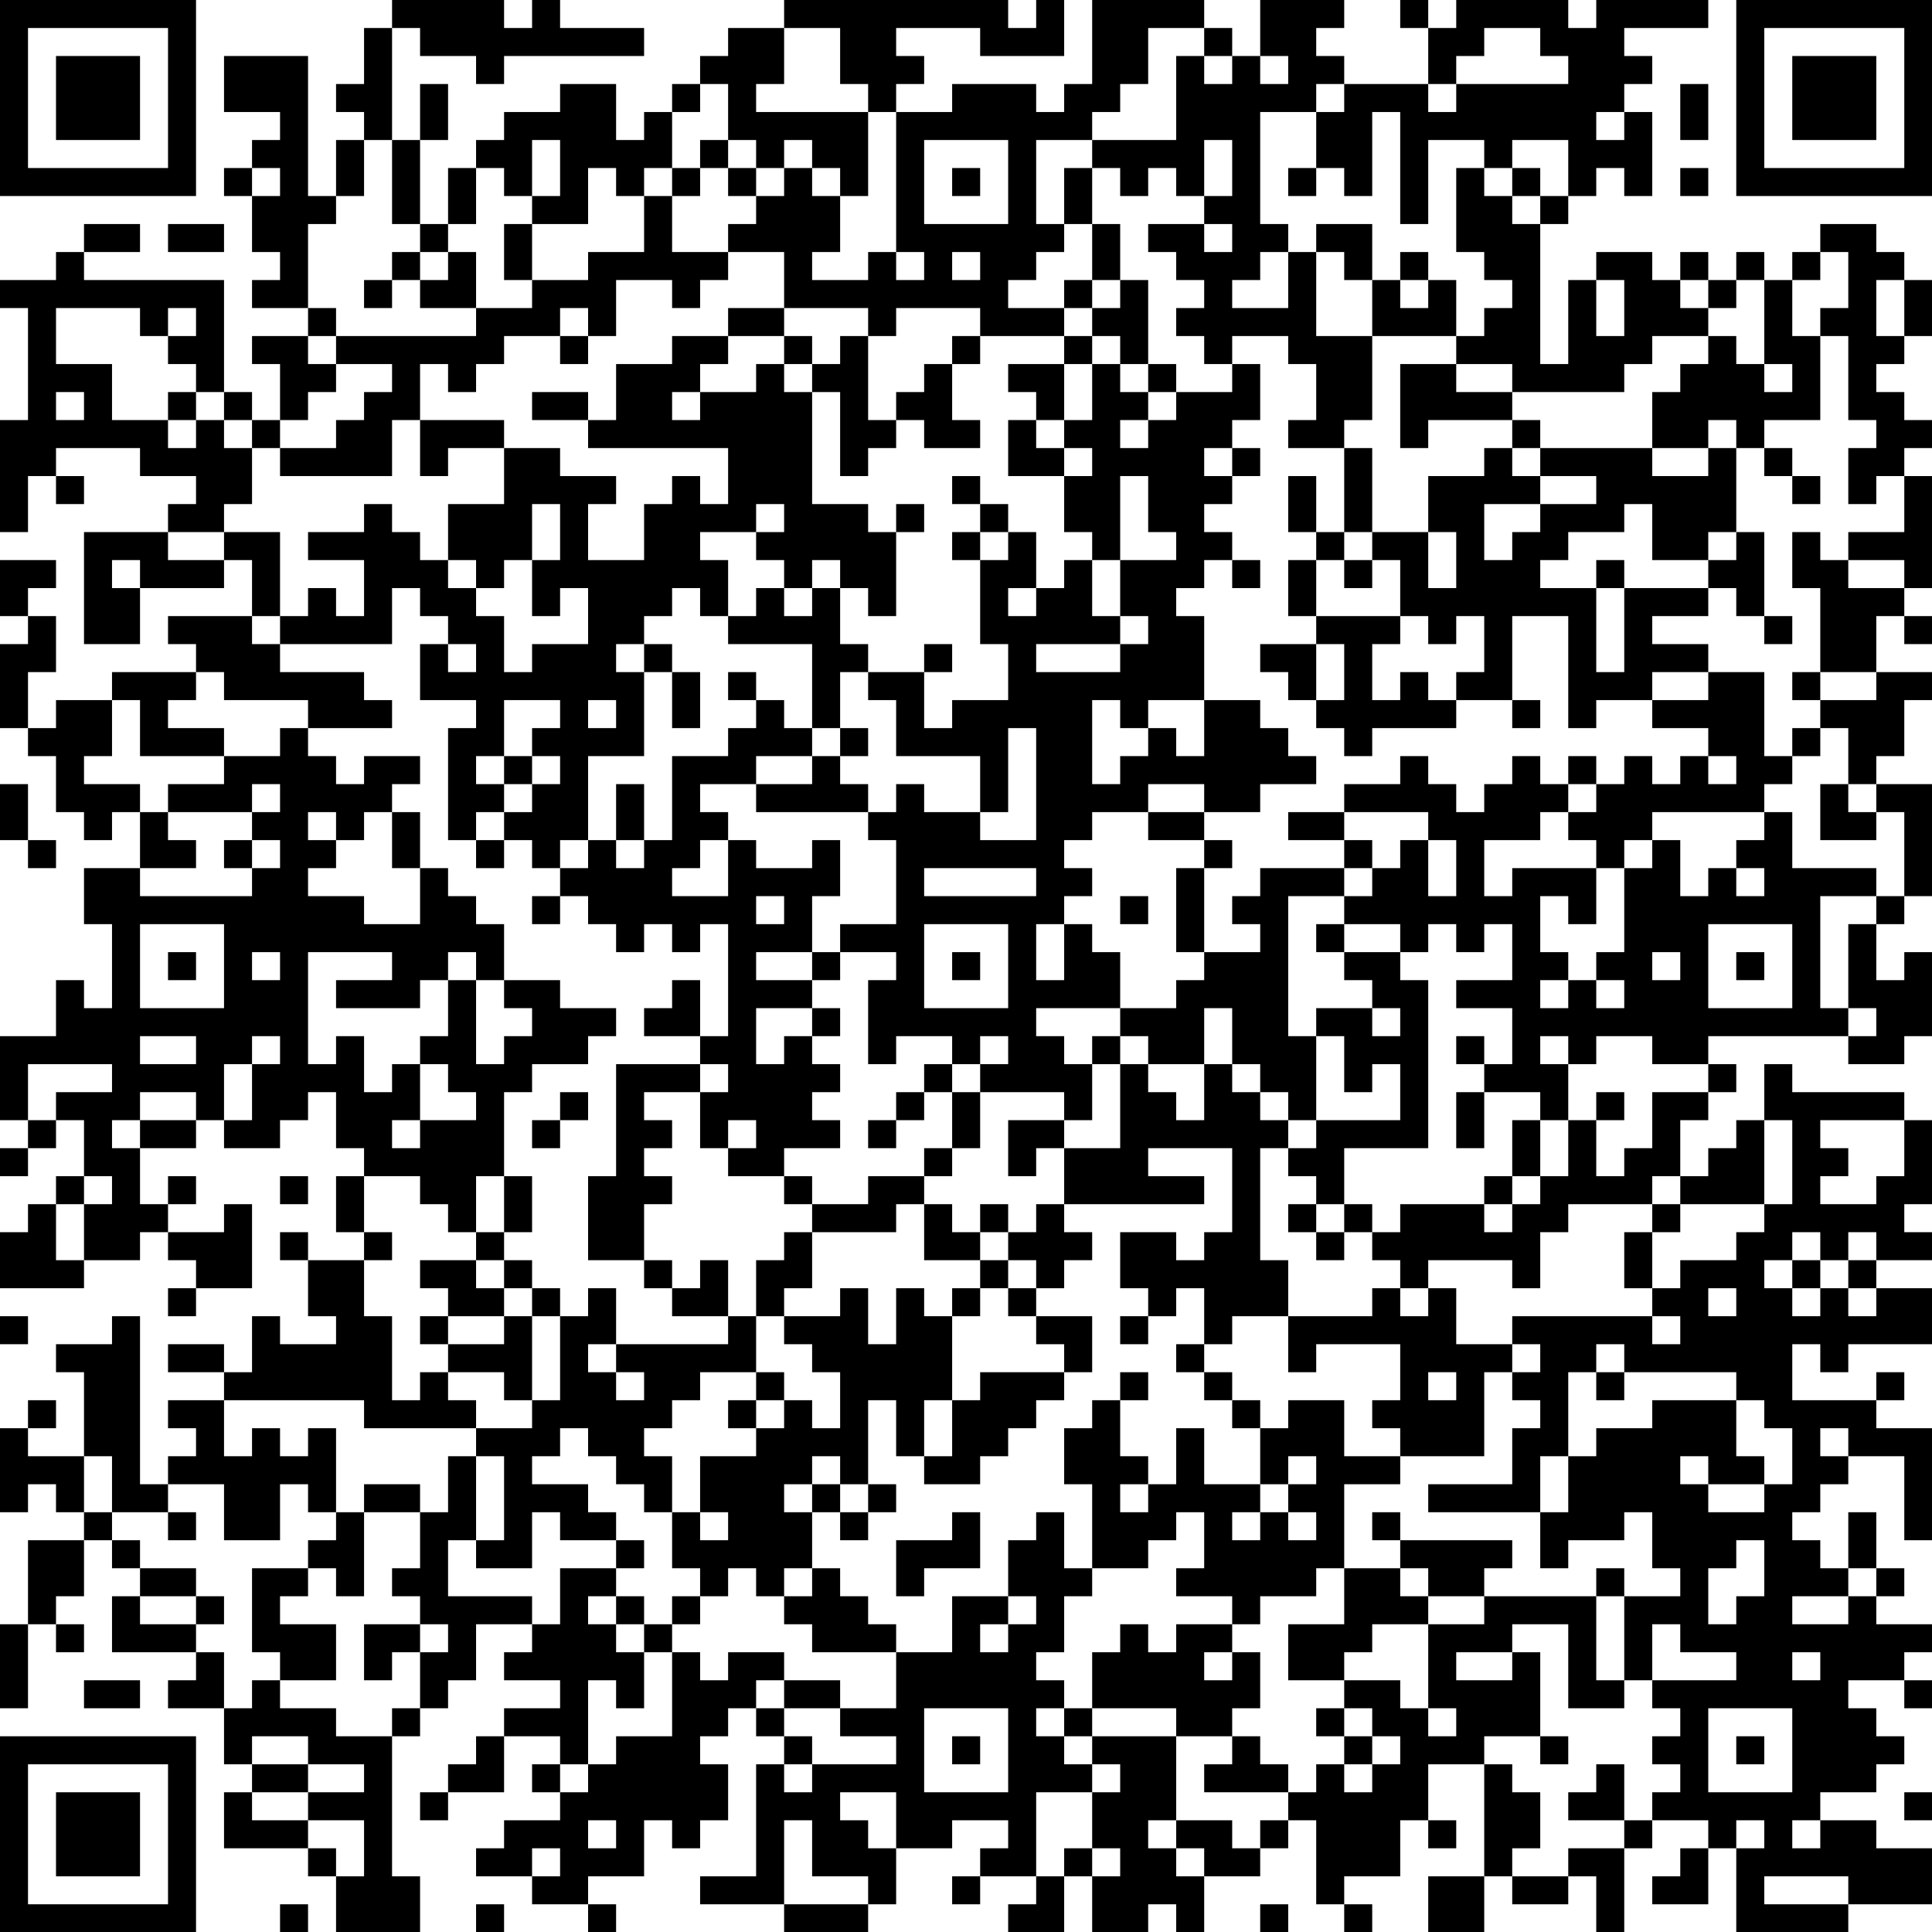 <?xml version="1.0" encoding="UTF-8"?>
<svg xmlns="http://www.w3.org/2000/svg" version="1.1" width="200" height="200" viewBox="0 0 200 200"><rect x="0" y="0" width="200" height="200" fill="#ffffff"/><g transform="scale(2.899)"><g transform="translate(0,0)"><path fill-rule="evenodd" d="M14 0L14 1L13 1L13 3L12 3L12 4L13 4L13 5L12 5L12 7L11 7L11 2L8 2L8 4L10 4L10 5L9 5L9 6L8 6L8 7L9 7L9 9L10 9L10 10L9 10L9 11L11 11L11 12L9 12L9 13L10 13L10 15L9 15L9 14L8 14L8 10L3 10L3 9L5 9L5 8L3 8L3 9L2 9L2 10L0 10L0 11L1 11L1 15L0 15L0 19L1 19L1 17L2 17L2 18L3 18L3 17L2 17L2 16L5 16L5 17L7 17L7 18L6 18L6 19L3 19L3 23L5 23L5 21L8 21L8 20L9 20L9 22L6 22L6 23L7 23L7 24L4 24L4 25L2 25L2 26L1 26L1 24L2 24L2 22L1 22L1 21L2 21L2 20L0 20L0 22L1 22L1 23L0 23L0 26L1 26L1 27L2 27L2 29L3 29L3 30L4 30L4 29L5 29L5 31L3 31L3 33L4 33L4 36L3 36L3 35L2 35L2 37L0 37L0 40L1 40L1 41L0 41L0 42L1 42L1 41L2 41L2 40L3 40L3 42L2 42L2 43L1 43L1 44L0 44L0 46L3 46L3 45L5 45L5 44L6 44L6 45L7 45L7 46L6 46L6 47L7 47L7 46L9 46L9 43L8 43L8 44L6 44L6 43L7 43L7 42L6 42L6 43L5 43L5 41L7 41L7 40L8 40L8 41L10 41L10 40L11 40L11 39L12 39L12 41L13 41L13 42L12 42L12 44L13 44L13 45L11 45L11 44L10 44L10 45L11 45L11 47L12 47L12 48L10 48L10 47L9 47L9 49L8 49L8 48L6 48L6 49L8 49L8 50L6 50L6 51L7 51L7 52L6 52L6 53L5 53L5 47L4 47L4 48L2 48L2 49L3 49L3 52L1 52L1 51L2 51L2 50L1 50L1 51L0 51L0 54L1 54L1 53L2 53L2 54L3 54L3 55L1 55L1 58L0 58L0 61L1 61L1 58L2 58L2 59L3 59L3 58L2 58L2 57L3 57L3 55L4 55L4 56L5 56L5 57L4 57L4 59L7 59L7 60L6 60L6 61L8 61L8 63L9 63L9 64L8 64L8 66L11 66L11 67L12 67L12 69L15 69L15 67L14 67L14 62L15 62L15 61L16 61L16 60L17 60L17 58L19 58L19 59L18 59L18 60L20 60L20 61L18 61L18 62L17 62L17 63L16 63L16 64L15 64L15 65L16 65L16 64L18 64L18 62L20 62L20 63L19 63L19 64L20 64L20 65L18 65L18 66L17 66L17 67L19 67L19 68L21 68L21 69L22 69L22 68L21 68L21 67L23 67L23 65L24 65L24 66L25 66L25 65L26 65L26 63L25 63L25 62L26 62L26 61L27 61L27 62L28 62L28 63L27 63L27 67L25 67L25 68L28 68L28 69L31 69L31 68L32 68L32 66L34 66L34 65L36 65L36 66L35 66L35 67L34 67L34 68L35 68L35 67L37 67L37 68L36 68L36 69L38 69L38 67L39 67L39 69L41 69L41 68L42 68L42 69L43 69L43 67L45 67L45 66L46 66L46 65L47 65L47 68L48 68L48 69L49 69L49 68L48 68L48 67L50 67L50 65L51 65L51 66L52 66L52 65L51 65L51 63L53 63L53 67L51 67L51 69L53 69L53 67L54 67L54 68L56 68L56 67L57 67L57 69L58 69L58 66L59 66L59 65L61 65L61 66L60 66L60 67L59 67L59 68L61 68L61 66L62 66L62 69L66 69L66 68L69 68L69 66L67 66L67 65L65 65L65 64L67 64L67 63L68 63L68 62L67 62L67 61L66 61L66 60L68 60L68 61L69 61L69 60L68 60L68 59L69 59L69 58L67 58L67 57L68 57L68 56L67 56L67 54L66 54L66 56L65 56L65 55L64 55L64 54L65 54L65 53L66 53L66 52L68 52L68 55L69 55L69 51L67 51L67 50L68 50L68 49L67 49L67 50L64 50L64 48L65 48L65 49L66 49L66 48L69 48L69 46L67 46L67 45L69 45L69 44L68 44L68 43L69 43L69 40L68 40L68 39L64 39L64 38L63 38L63 40L62 40L62 41L61 41L61 42L60 42L60 40L61 40L61 39L62 39L62 38L61 38L61 37L66 37L66 38L68 38L68 37L69 37L69 34L68 34L68 35L67 35L67 33L68 33L68 32L69 32L69 28L67 28L67 27L68 27L68 25L69 25L69 24L67 24L67 22L68 22L68 23L69 23L69 22L68 22L68 21L69 21L69 17L68 17L68 16L69 16L69 15L68 15L68 14L67 14L67 13L68 13L68 12L69 12L69 10L68 10L68 9L67 9L67 8L65 8L65 9L64 9L64 10L63 10L63 9L62 9L62 10L61 10L61 9L60 9L60 10L59 10L59 9L57 9L57 10L56 10L56 13L55 13L55 8L56 8L56 7L57 7L57 6L58 6L58 7L59 7L59 4L58 4L58 3L59 3L59 2L58 2L58 1L61 1L61 0L57 0L57 1L56 1L56 0L52 0L52 1L51 1L51 0L50 0L50 1L51 1L51 3L48 3L48 2L47 2L47 1L48 1L48 0L45 0L45 2L44 2L44 1L43 1L43 0L39 0L39 3L38 3L38 4L37 4L37 3L34 3L34 4L32 4L32 3L33 3L33 2L32 2L32 1L35 1L35 2L38 2L38 0L37 0L37 1L36 1L36 0L28 0L28 1L26 1L26 2L25 2L25 3L24 3L24 4L23 4L23 5L22 5L22 3L20 3L20 4L18 4L18 5L17 5L17 6L16 6L16 8L15 8L15 5L16 5L16 3L15 3L15 5L14 5L14 1L15 1L15 2L17 2L17 3L18 3L18 2L23 2L23 1L20 1L20 0L19 0L19 1L18 1L18 0ZM28 1L28 3L27 3L27 4L31 4L31 7L30 7L30 6L29 6L29 5L28 5L28 6L27 6L27 5L26 5L26 3L25 3L25 4L24 4L24 6L23 6L23 7L22 7L22 6L21 6L21 8L19 8L19 7L20 7L20 5L19 5L19 7L18 7L18 6L17 6L17 8L16 8L16 9L15 9L15 8L14 8L14 5L13 5L13 7L12 7L12 8L11 8L11 11L12 11L12 12L11 12L11 13L12 13L12 14L11 14L11 15L10 15L10 16L9 16L9 15L8 15L8 14L7 14L7 13L6 13L6 12L7 12L7 11L6 11L6 12L5 12L5 11L2 11L2 13L4 13L4 15L6 15L6 16L7 16L7 15L8 15L8 16L9 16L9 18L8 18L8 19L6 19L6 20L8 20L8 19L10 19L10 22L9 22L9 23L10 23L10 24L13 24L13 25L14 25L14 26L11 26L11 25L8 25L8 24L7 24L7 25L6 25L6 26L8 26L8 27L5 27L5 25L4 25L4 27L3 27L3 28L5 28L5 29L6 29L6 30L7 30L7 31L5 31L5 32L9 32L9 31L10 31L10 30L9 30L9 29L10 29L10 28L9 28L9 29L6 29L6 28L8 28L8 27L10 27L10 26L11 26L11 27L12 27L12 28L13 28L13 27L15 27L15 28L14 28L14 29L13 29L13 30L12 30L12 29L11 29L11 30L12 30L12 31L11 31L11 32L13 32L13 33L15 33L15 31L16 31L16 32L17 32L17 33L18 33L18 35L17 35L17 34L16 34L16 35L15 35L15 36L12 36L12 35L14 35L14 34L11 34L11 38L12 38L12 37L13 37L13 39L14 39L14 38L15 38L15 40L14 40L14 41L15 41L15 40L17 40L17 39L16 39L16 38L15 38L15 37L16 37L16 35L17 35L17 38L18 38L18 37L19 37L19 36L18 36L18 35L20 35L20 36L22 36L22 37L21 37L21 38L19 38L19 39L18 39L18 42L17 42L17 44L16 44L16 43L15 43L15 42L13 42L13 44L14 44L14 45L13 45L13 47L14 47L14 50L15 50L15 49L16 49L16 50L17 50L17 51L13 51L13 50L8 50L8 52L9 52L9 51L10 51L10 52L11 52L11 51L12 51L12 54L11 54L11 53L10 53L10 55L8 55L8 53L6 53L6 54L4 54L4 52L3 52L3 54L4 54L4 55L5 55L5 56L7 56L7 57L5 57L5 58L7 58L7 59L8 59L8 61L9 61L9 60L10 60L10 61L12 61L12 62L14 62L14 61L15 61L15 59L16 59L16 58L15 58L15 57L14 57L14 56L15 56L15 54L16 54L16 52L17 52L17 55L16 55L16 57L19 57L19 58L20 58L20 56L22 56L22 57L21 57L21 58L22 58L22 59L23 59L23 61L22 61L22 60L21 60L21 63L20 63L20 64L21 64L21 63L22 63L22 62L24 62L24 59L25 59L25 60L26 60L26 59L28 59L28 60L27 60L27 61L28 61L28 62L29 62L29 63L28 63L28 64L29 64L29 63L32 63L32 62L30 62L30 61L32 61L32 59L34 59L34 57L36 57L36 58L35 58L35 59L36 59L36 58L37 58L37 57L36 57L36 55L37 55L37 54L38 54L38 56L39 56L39 57L38 57L38 59L37 59L37 60L38 60L38 61L37 61L37 62L38 62L38 63L39 63L39 64L37 64L37 67L38 67L38 66L39 66L39 67L40 67L40 66L39 66L39 64L40 64L40 63L39 63L39 62L42 62L42 65L41 65L41 66L42 66L42 67L43 67L43 66L42 66L42 65L44 65L44 66L45 66L45 65L46 65L46 64L47 64L47 63L48 63L48 64L49 64L49 63L50 63L50 62L49 62L49 61L48 61L48 60L50 60L50 61L51 61L51 62L52 62L52 61L51 61L51 58L53 58L53 57L57 57L57 60L58 60L58 61L56 61L56 58L54 58L54 59L52 59L52 60L54 60L54 59L55 59L55 62L53 62L53 63L54 63L54 64L55 64L55 66L54 66L54 67L56 67L56 66L58 66L58 65L59 65L59 64L60 64L60 63L59 63L59 62L60 62L60 61L59 61L59 60L62 60L62 59L60 59L60 58L59 58L59 60L58 60L58 57L60 57L60 56L59 56L59 54L58 54L58 55L56 55L56 56L55 56L55 54L56 54L56 52L57 52L57 51L59 51L59 50L62 50L62 52L63 52L63 53L61 53L61 52L60 52L60 53L61 53L61 54L63 54L63 53L64 53L64 51L63 51L63 50L62 50L62 49L58 49L58 48L57 48L57 49L56 49L56 52L55 52L55 54L51 54L51 53L54 53L54 51L55 51L55 50L54 50L54 49L55 49L55 48L54 48L54 47L59 47L59 48L60 48L60 47L59 47L59 46L60 46L60 45L62 45L62 44L63 44L63 43L64 43L64 40L63 40L63 43L60 43L60 42L59 42L59 43L56 43L56 44L55 44L55 46L54 46L54 45L51 45L51 46L50 46L50 45L49 45L49 44L50 44L50 43L53 43L53 44L54 44L54 43L55 43L55 42L56 42L56 40L57 40L57 42L58 42L58 41L59 41L59 39L61 39L61 38L59 38L59 37L57 37L57 38L56 38L56 37L55 37L55 38L56 38L56 40L55 40L55 39L53 39L53 38L54 38L54 36L52 36L52 35L54 35L54 33L53 33L53 34L52 34L52 33L51 33L51 34L50 34L50 33L48 33L48 32L49 32L49 31L50 31L50 30L51 30L51 32L52 32L52 30L51 30L51 29L48 29L48 28L50 28L50 27L51 27L51 28L52 28L52 29L53 29L53 28L54 28L54 27L55 27L55 28L56 28L56 29L55 29L55 30L53 30L53 32L54 32L54 31L57 31L57 33L56 33L56 32L55 32L55 34L56 34L56 35L55 35L55 36L56 36L56 35L57 35L57 36L58 36L58 35L57 35L57 34L58 34L58 31L59 31L59 30L60 30L60 32L61 32L61 31L62 31L62 32L63 32L63 31L62 31L62 30L63 30L63 29L64 29L64 31L67 31L67 32L65 32L65 36L66 36L66 37L67 37L67 36L66 36L66 33L67 33L67 32L68 32L68 29L67 29L67 28L66 28L66 26L65 26L65 25L67 25L67 24L65 24L65 21L64 21L64 19L65 19L65 20L66 20L66 21L68 21L68 20L66 20L66 19L68 19L68 17L67 17L67 18L66 18L66 16L67 16L67 15L66 15L66 12L65 12L65 11L66 11L66 9L65 9L65 10L64 10L64 12L65 12L65 15L63 15L63 16L62 16L62 15L61 15L61 16L59 16L59 14L60 14L60 13L61 13L61 12L62 12L62 13L63 13L63 14L64 14L64 13L63 13L63 10L62 10L62 11L61 11L61 10L60 10L60 11L61 11L61 12L59 12L59 13L58 13L58 14L54 14L54 13L52 13L52 12L53 12L53 11L54 11L54 10L53 10L53 9L52 9L52 6L53 6L53 7L54 7L54 8L55 8L55 7L56 7L56 5L54 5L54 6L53 6L53 5L51 5L51 8L50 8L50 4L49 4L49 7L48 7L48 6L47 6L47 4L48 4L48 3L47 3L47 4L45 4L45 8L46 8L46 9L45 9L45 10L44 10L44 11L46 11L46 9L47 9L47 12L49 12L49 15L48 15L48 16L46 16L46 15L47 15L47 13L46 13L46 12L44 12L44 13L43 13L43 12L42 12L42 11L43 11L43 10L42 10L42 9L41 9L41 8L43 8L43 9L44 9L44 8L43 8L43 7L44 7L44 5L43 5L43 7L42 7L42 6L41 6L41 7L40 7L40 6L39 6L39 5L42 5L42 2L43 2L43 3L44 3L44 2L43 2L43 1L41 1L41 3L40 3L40 4L39 4L39 5L37 5L37 8L38 8L38 9L37 9L37 10L36 10L36 11L38 11L38 12L35 12L35 11L32 11L32 12L31 12L31 11L28 11L28 9L26 9L26 8L27 8L27 7L28 7L28 6L29 6L29 7L30 7L30 9L29 9L29 10L31 10L31 9L32 9L32 10L33 10L33 9L32 9L32 4L31 4L31 3L30 3L30 1ZM53 1L53 2L52 2L52 3L51 3L51 4L52 4L52 3L56 3L56 2L55 2L55 1ZM45 2L45 3L46 3L46 2ZM60 3L60 5L61 5L61 3ZM57 4L57 5L58 5L58 4ZM25 5L25 6L24 6L24 7L23 7L23 9L21 9L21 10L19 10L19 8L18 8L18 10L19 10L19 11L17 11L17 9L16 9L16 10L15 10L15 9L14 9L14 10L13 10L13 11L14 11L14 10L15 10L15 11L17 11L17 12L12 12L12 13L14 13L14 14L13 14L13 15L12 15L12 16L10 16L10 17L14 17L14 15L15 15L15 17L16 17L16 16L18 16L18 18L16 18L16 20L15 20L15 19L14 19L14 18L13 18L13 19L11 19L11 20L13 20L13 22L12 22L12 21L11 21L11 22L10 22L10 23L14 23L14 21L15 21L15 22L16 22L16 23L15 23L15 25L17 25L17 26L16 26L16 30L17 30L17 31L18 31L18 30L19 30L19 31L20 31L20 32L19 32L19 33L20 33L20 32L21 32L21 33L22 33L22 34L23 34L23 33L24 33L24 34L25 34L25 33L26 33L26 37L25 37L25 35L24 35L24 36L23 36L23 37L25 37L25 38L22 38L22 42L21 42L21 45L23 45L23 46L24 46L24 47L26 47L26 48L22 48L22 46L21 46L21 47L20 47L20 46L19 46L19 45L18 45L18 44L19 44L19 42L18 42L18 44L17 44L17 45L15 45L15 46L16 46L16 47L15 47L15 48L16 48L16 49L18 49L18 50L19 50L19 51L17 51L17 52L18 52L18 55L17 55L17 56L19 56L19 54L20 54L20 55L22 55L22 56L23 56L23 55L22 55L22 54L21 54L21 53L19 53L19 52L20 52L20 51L21 51L21 52L22 52L22 53L23 53L23 54L24 54L24 56L25 56L25 57L24 57L24 58L23 58L23 57L22 57L22 58L23 58L23 59L24 59L24 58L25 58L25 57L26 57L26 56L27 56L27 57L28 57L28 58L29 58L29 59L32 59L32 58L31 58L31 57L30 57L30 56L29 56L29 54L30 54L30 55L31 55L31 54L32 54L32 53L31 53L31 50L32 50L32 52L33 52L33 53L35 53L35 52L36 52L36 51L37 51L37 50L38 50L38 49L39 49L39 47L37 47L37 46L38 46L38 45L39 45L39 44L38 44L38 43L43 43L43 42L41 42L41 41L44 41L44 44L43 44L43 45L42 45L42 44L40 44L40 46L41 46L41 47L40 47L40 48L41 48L41 47L42 47L42 46L43 46L43 48L42 48L42 49L43 49L43 50L44 50L44 51L45 51L45 53L43 53L43 51L42 51L42 53L41 53L41 52L40 52L40 50L41 50L41 49L40 49L40 50L39 50L39 51L38 51L38 53L39 53L39 56L41 56L41 55L42 55L42 54L43 54L43 56L42 56L42 57L44 57L44 58L42 58L42 59L41 59L41 58L40 58L40 59L39 59L39 61L38 61L38 62L39 62L39 61L42 61L42 62L44 62L44 63L43 63L43 64L46 64L46 63L45 63L45 62L44 62L44 61L45 61L45 59L44 59L44 58L45 58L45 57L47 57L47 56L48 56L48 58L46 58L46 60L48 60L48 59L49 59L49 58L51 58L51 57L53 57L53 56L54 56L54 55L50 55L50 54L49 54L49 55L50 55L50 56L48 56L48 53L50 53L50 52L53 52L53 49L54 49L54 48L52 48L52 46L51 46L51 47L50 47L50 46L49 46L49 47L46 47L46 45L45 45L45 41L46 41L46 42L47 42L47 43L46 43L46 44L47 44L47 45L48 45L48 44L49 44L49 43L48 43L48 41L51 41L51 35L50 35L50 34L48 34L48 33L47 33L47 34L48 34L48 35L49 35L49 36L47 36L47 37L46 37L46 32L48 32L48 31L49 31L49 30L48 30L48 29L46 29L46 30L48 30L48 31L45 31L45 32L44 32L44 33L45 33L45 34L43 34L43 31L44 31L44 30L43 30L43 29L45 29L45 28L47 28L47 27L46 27L46 26L45 26L45 25L43 25L43 22L42 22L42 21L43 21L43 20L44 20L44 21L45 21L45 20L44 20L44 19L43 19L43 18L44 18L44 17L45 17L45 16L44 16L44 15L45 15L45 13L44 13L44 14L42 14L42 13L41 13L41 10L40 10L40 8L39 8L39 6L38 6L38 8L39 8L39 10L38 10L38 11L39 11L39 12L38 12L38 13L36 13L36 14L37 14L37 15L36 15L36 17L38 17L38 19L39 19L39 20L38 20L38 21L37 21L37 19L36 19L36 18L35 18L35 17L34 17L34 18L35 18L35 19L34 19L34 20L35 20L35 23L36 23L36 25L34 25L34 26L33 26L33 24L34 24L34 23L33 23L33 24L31 24L31 23L30 23L30 21L31 21L31 22L32 22L32 19L33 19L33 18L32 18L32 19L31 19L31 18L29 18L29 14L30 14L30 17L31 17L31 16L32 16L32 15L33 15L33 16L35 16L35 15L34 15L34 13L35 13L35 12L34 12L34 13L33 13L33 14L32 14L32 15L31 15L31 12L30 12L30 13L29 13L29 12L28 12L28 11L26 11L26 12L24 12L24 13L22 13L22 15L21 15L21 14L19 14L19 15L21 15L21 16L26 16L26 18L25 18L25 17L24 17L24 18L23 18L23 20L21 20L21 18L22 18L22 17L20 17L20 16L18 16L18 15L15 15L15 13L16 13L16 14L17 14L17 13L18 13L18 12L20 12L20 13L21 13L21 12L22 12L22 10L24 10L24 11L25 11L25 10L26 10L26 9L24 9L24 7L25 7L25 6L26 6L26 7L27 7L27 6L26 6L26 5ZM33 5L33 8L36 8L36 5ZM9 6L9 7L10 7L10 6ZM34 6L34 7L35 7L35 6ZM46 6L46 7L47 7L47 6ZM54 6L54 7L55 7L55 6ZM60 6L60 7L61 7L61 6ZM6 8L6 9L8 9L8 8ZM47 8L47 9L48 9L48 10L49 10L49 12L52 12L52 10L51 10L51 9L50 9L50 10L49 10L49 8ZM34 9L34 10L35 10L35 9ZM39 10L39 11L40 11L40 10ZM50 10L50 11L51 11L51 10ZM57 10L57 12L58 12L58 10ZM67 10L67 12L68 12L68 10ZM20 11L20 12L21 12L21 11ZM26 12L26 13L25 13L25 14L24 14L24 15L25 15L25 14L27 14L27 13L28 13L28 14L29 14L29 13L28 13L28 12ZM39 12L39 13L38 13L38 15L37 15L37 16L38 16L38 17L39 17L39 16L38 16L38 15L39 15L39 13L40 13L40 14L41 14L41 15L40 15L40 16L41 16L41 15L42 15L42 14L41 14L41 13L40 13L40 12ZM50 13L50 16L51 16L51 15L54 15L54 16L53 16L53 17L51 17L51 19L49 19L49 16L48 16L48 19L47 19L47 17L46 17L46 19L47 19L47 20L46 20L46 22L47 22L47 23L45 23L45 24L46 24L46 25L47 25L47 26L48 26L48 27L49 27L49 26L52 26L52 25L54 25L54 26L55 26L55 25L54 25L54 22L56 22L56 26L57 26L57 25L59 25L59 26L61 26L61 27L60 27L60 28L59 28L59 27L58 27L58 28L57 28L57 27L56 27L56 28L57 28L57 29L56 29L56 30L57 30L57 31L58 31L58 30L59 30L59 29L63 29L63 28L64 28L64 27L65 27L65 26L64 26L64 27L63 27L63 24L61 24L61 23L59 23L59 22L61 22L61 21L62 21L62 22L63 22L63 23L64 23L64 22L63 22L63 19L62 19L62 16L61 16L61 17L59 17L59 16L55 16L55 15L54 15L54 14L52 14L52 13ZM2 14L2 15L3 15L3 14ZM6 14L6 15L7 15L7 14ZM43 16L43 17L44 17L44 16ZM54 16L54 17L55 17L55 18L53 18L53 20L54 20L54 19L55 19L55 18L57 18L57 17L55 17L55 16ZM63 16L63 17L64 17L64 18L65 18L65 17L64 17L64 16ZM40 17L40 20L39 20L39 22L40 22L40 23L37 23L37 24L40 24L40 23L41 23L41 22L40 22L40 20L42 20L42 19L41 19L41 17ZM19 18L19 20L18 20L18 21L17 21L17 20L16 20L16 21L17 21L17 22L18 22L18 24L19 24L19 23L21 23L21 21L20 21L20 22L19 22L19 20L20 20L20 18ZM27 18L27 19L25 19L25 20L26 20L26 22L25 22L25 21L24 21L24 22L23 22L23 23L22 23L22 24L23 24L23 27L21 27L21 30L20 30L20 31L21 31L21 30L22 30L22 31L23 31L23 30L24 30L24 27L26 27L26 26L27 26L27 25L28 25L28 26L29 26L29 27L27 27L27 28L25 28L25 29L26 29L26 30L25 30L25 31L24 31L24 32L26 32L26 30L27 30L27 31L29 31L29 30L30 30L30 32L29 32L29 34L27 34L27 35L29 35L29 36L27 36L27 38L28 38L28 37L29 37L29 38L30 38L30 39L29 39L29 40L30 40L30 41L28 41L28 42L26 42L26 41L27 41L27 40L26 40L26 41L25 41L25 39L26 39L26 38L25 38L25 39L23 39L23 40L24 40L24 41L23 41L23 42L24 42L24 43L23 43L23 45L24 45L24 46L25 46L25 45L26 45L26 47L27 47L27 49L25 49L25 50L24 50L24 51L23 51L23 52L24 52L24 54L25 54L25 55L26 55L26 54L25 54L25 52L27 52L27 51L28 51L28 50L29 50L29 51L30 51L30 49L29 49L29 48L28 48L28 47L30 47L30 46L31 46L31 48L32 48L32 46L33 46L33 47L34 47L34 50L33 50L33 52L34 52L34 50L35 50L35 49L38 49L38 48L37 48L37 47L36 47L36 46L37 46L37 45L36 45L36 44L37 44L37 43L38 43L38 41L40 41L40 38L41 38L41 39L42 39L42 40L43 40L43 38L44 38L44 39L45 39L45 40L46 40L46 41L47 41L47 40L50 40L50 38L49 38L49 39L48 39L48 37L47 37L47 40L46 40L46 39L45 39L45 38L44 38L44 36L43 36L43 38L41 38L41 37L40 37L40 36L42 36L42 35L43 35L43 34L42 34L42 31L43 31L43 30L41 30L41 29L43 29L43 28L41 28L41 29L39 29L39 30L38 30L38 31L39 31L39 32L38 32L38 33L37 33L37 35L38 35L38 33L39 33L39 34L40 34L40 36L37 36L37 37L38 37L38 38L39 38L39 40L38 40L38 39L35 39L35 38L36 38L36 37L35 37L35 38L34 38L34 37L32 37L32 38L31 38L31 35L32 35L32 34L30 34L30 33L32 33L32 30L31 30L31 29L32 29L32 28L33 28L33 29L35 29L35 30L37 30L37 26L36 26L36 29L35 29L35 27L32 27L32 25L31 25L31 24L30 24L30 26L29 26L29 23L26 23L26 22L27 22L27 21L28 21L28 22L29 22L29 21L30 21L30 20L29 20L29 21L28 21L28 20L27 20L27 19L28 19L28 18ZM58 18L58 19L56 19L56 20L55 20L55 21L57 21L57 24L58 24L58 21L61 21L61 20L62 20L62 19L61 19L61 20L59 20L59 18ZM35 19L35 20L36 20L36 19ZM48 19L48 20L47 20L47 22L50 22L50 23L49 23L49 25L50 25L50 24L51 24L51 25L52 25L52 24L53 24L53 22L52 22L52 23L51 23L51 22L50 22L50 20L49 20L49 19ZM51 19L51 21L52 21L52 19ZM4 20L4 21L5 21L5 20ZM48 20L48 21L49 21L49 20ZM57 20L57 21L58 21L58 20ZM36 21L36 22L37 22L37 21ZM16 23L16 24L17 24L17 23ZM23 23L23 24L24 24L24 26L25 26L25 24L24 24L24 23ZM47 23L47 25L48 25L48 23ZM26 24L26 25L27 25L27 24ZM59 24L59 25L61 25L61 24ZM64 24L64 25L65 25L65 24ZM18 25L18 27L17 27L17 28L18 28L18 29L17 29L17 30L18 30L18 29L19 29L19 28L20 28L20 27L19 27L19 26L20 26L20 25ZM21 25L21 26L22 26L22 25ZM39 25L39 28L40 28L40 27L41 27L41 26L42 26L42 27L43 27L43 25L41 25L41 26L40 26L40 25ZM30 26L30 27L29 27L29 28L27 28L27 29L31 29L31 28L30 28L30 27L31 27L31 26ZM18 27L18 28L19 28L19 27ZM61 27L61 28L62 28L62 27ZM0 28L0 30L1 30L1 31L2 31L2 30L1 30L1 28ZM22 28L22 30L23 30L23 28ZM65 28L65 30L67 30L67 29L66 29L66 28ZM14 29L14 31L15 31L15 29ZM8 30L8 31L9 31L9 30ZM33 31L33 32L37 32L37 31ZM27 32L27 33L28 33L28 32ZM40 32L40 33L41 33L41 32ZM5 33L5 36L8 36L8 33ZM33 33L33 36L36 36L36 33ZM61 33L61 36L64 36L64 33ZM6 34L6 35L7 35L7 34ZM9 34L9 35L10 35L10 34ZM29 34L29 35L30 35L30 34ZM34 34L34 35L35 35L35 34ZM59 34L59 35L60 35L60 34ZM62 34L62 35L63 35L63 34ZM29 36L29 37L30 37L30 36ZM49 36L49 37L50 37L50 36ZM5 37L5 38L7 38L7 37ZM9 37L9 38L8 38L8 40L9 40L9 38L10 38L10 37ZM39 37L39 38L40 38L40 37ZM52 37L52 38L53 38L53 37ZM1 38L1 40L2 40L2 39L4 39L4 38ZM33 38L33 39L32 39L32 40L31 40L31 41L32 41L32 40L33 40L33 39L34 39L34 41L33 41L33 42L31 42L31 43L29 43L29 42L28 42L28 43L29 43L29 44L28 44L28 45L27 45L27 47L28 47L28 46L29 46L29 44L32 44L32 43L33 43L33 45L35 45L35 46L34 46L34 47L35 47L35 46L36 46L36 45L35 45L35 44L36 44L36 43L35 43L35 44L34 44L34 43L33 43L33 42L34 42L34 41L35 41L35 39L34 39L34 38ZM5 39L5 40L4 40L4 41L5 41L5 40L7 40L7 39ZM20 39L20 40L19 40L19 41L20 41L20 40L21 40L21 39ZM52 39L52 41L53 41L53 39ZM57 39L57 40L58 40L58 39ZM36 40L36 42L37 42L37 41L38 41L38 40ZM54 40L54 42L53 42L53 43L54 43L54 42L55 42L55 40ZM65 40L65 41L66 41L66 42L65 42L65 43L67 43L67 42L68 42L68 40ZM3 42L3 43L2 43L2 45L3 45L3 43L4 43L4 42ZM10 42L10 43L11 43L11 42ZM47 43L47 44L48 44L48 43ZM59 43L59 44L58 44L58 46L59 46L59 44L60 44L60 43ZM64 44L64 45L63 45L63 46L64 46L64 47L65 47L65 46L66 46L66 47L67 47L67 46L66 46L66 45L67 45L67 44L66 44L66 45L65 45L65 44ZM17 45L17 46L18 46L18 47L16 47L16 48L18 48L18 47L19 47L19 50L20 50L20 47L19 47L19 46L18 46L18 45ZM64 45L64 46L65 46L65 45ZM61 46L61 47L62 47L62 46ZM0 47L0 48L1 48L1 47ZM44 47L44 48L43 48L43 49L44 49L44 50L45 50L45 51L46 51L46 50L48 50L48 52L50 52L50 51L49 51L49 50L50 50L50 48L47 48L47 49L46 49L46 47ZM21 48L21 49L22 49L22 50L23 50L23 49L22 49L22 48ZM27 49L27 50L26 50L26 51L27 51L27 50L28 50L28 49ZM51 49L51 50L52 50L52 49ZM57 49L57 50L58 50L58 49ZM65 51L65 52L66 52L66 51ZM29 52L29 53L28 53L28 54L29 54L29 53L30 53L30 54L31 54L31 53L30 53L30 52ZM46 52L46 53L45 53L45 54L44 54L44 55L45 55L45 54L46 54L46 55L47 55L47 54L46 54L46 53L47 53L47 52ZM13 53L13 54L12 54L12 55L11 55L11 56L9 56L9 59L10 59L10 60L12 60L12 58L10 58L10 57L11 57L11 56L12 56L12 57L13 57L13 54L15 54L15 53ZM40 53L40 54L41 54L41 53ZM6 54L6 55L7 55L7 54ZM34 54L34 55L32 55L32 57L33 57L33 56L35 56L35 54ZM62 55L62 56L61 56L61 58L62 58L62 57L63 57L63 55ZM28 56L28 57L29 57L29 56ZM50 56L50 57L51 57L51 56ZM57 56L57 57L58 57L58 56ZM66 56L66 57L64 57L64 58L66 58L66 57L67 57L67 56ZM7 57L7 58L8 58L8 57ZM13 58L13 60L14 60L14 59L15 59L15 58ZM43 59L43 60L44 60L44 59ZM64 59L64 60L65 60L65 59ZM3 60L3 61L5 61L5 60ZM28 60L28 61L30 61L30 60ZM33 61L33 64L36 64L36 61ZM47 61L47 62L48 62L48 63L49 63L49 62L48 62L48 61ZM61 61L61 64L64 64L64 61ZM9 62L9 63L11 63L11 64L9 64L9 65L11 65L11 66L12 66L12 67L13 67L13 65L11 65L11 64L13 64L13 63L11 63L11 62ZM34 62L34 63L35 63L35 62ZM55 62L55 63L56 63L56 62ZM62 62L62 63L63 63L63 62ZM57 63L57 64L56 64L56 65L58 65L58 63ZM30 64L30 65L31 65L31 66L32 66L32 64ZM68 64L68 65L69 65L69 64ZM21 65L21 66L22 66L22 65ZM28 65L28 68L31 68L31 67L29 67L29 65ZM62 65L62 66L63 66L63 65ZM64 65L64 66L65 66L65 65ZM19 66L19 67L20 67L20 66ZM63 67L63 68L66 68L66 67ZM10 68L10 69L11 69L11 68ZM17 68L17 69L18 69L18 68ZM45 68L45 69L46 69L46 68ZM0 0L0 7L7 7L7 0ZM1 1L1 6L6 6L6 1ZM2 2L2 5L5 5L5 2ZM62 0L62 7L69 7L69 0ZM63 1L63 6L68 6L68 1ZM64 2L64 5L67 5L67 2ZM0 62L0 69L7 69L7 62ZM1 63L1 68L6 68L6 63ZM2 64L2 67L5 67L5 64Z" fill="#000000"/></g></g></svg>
